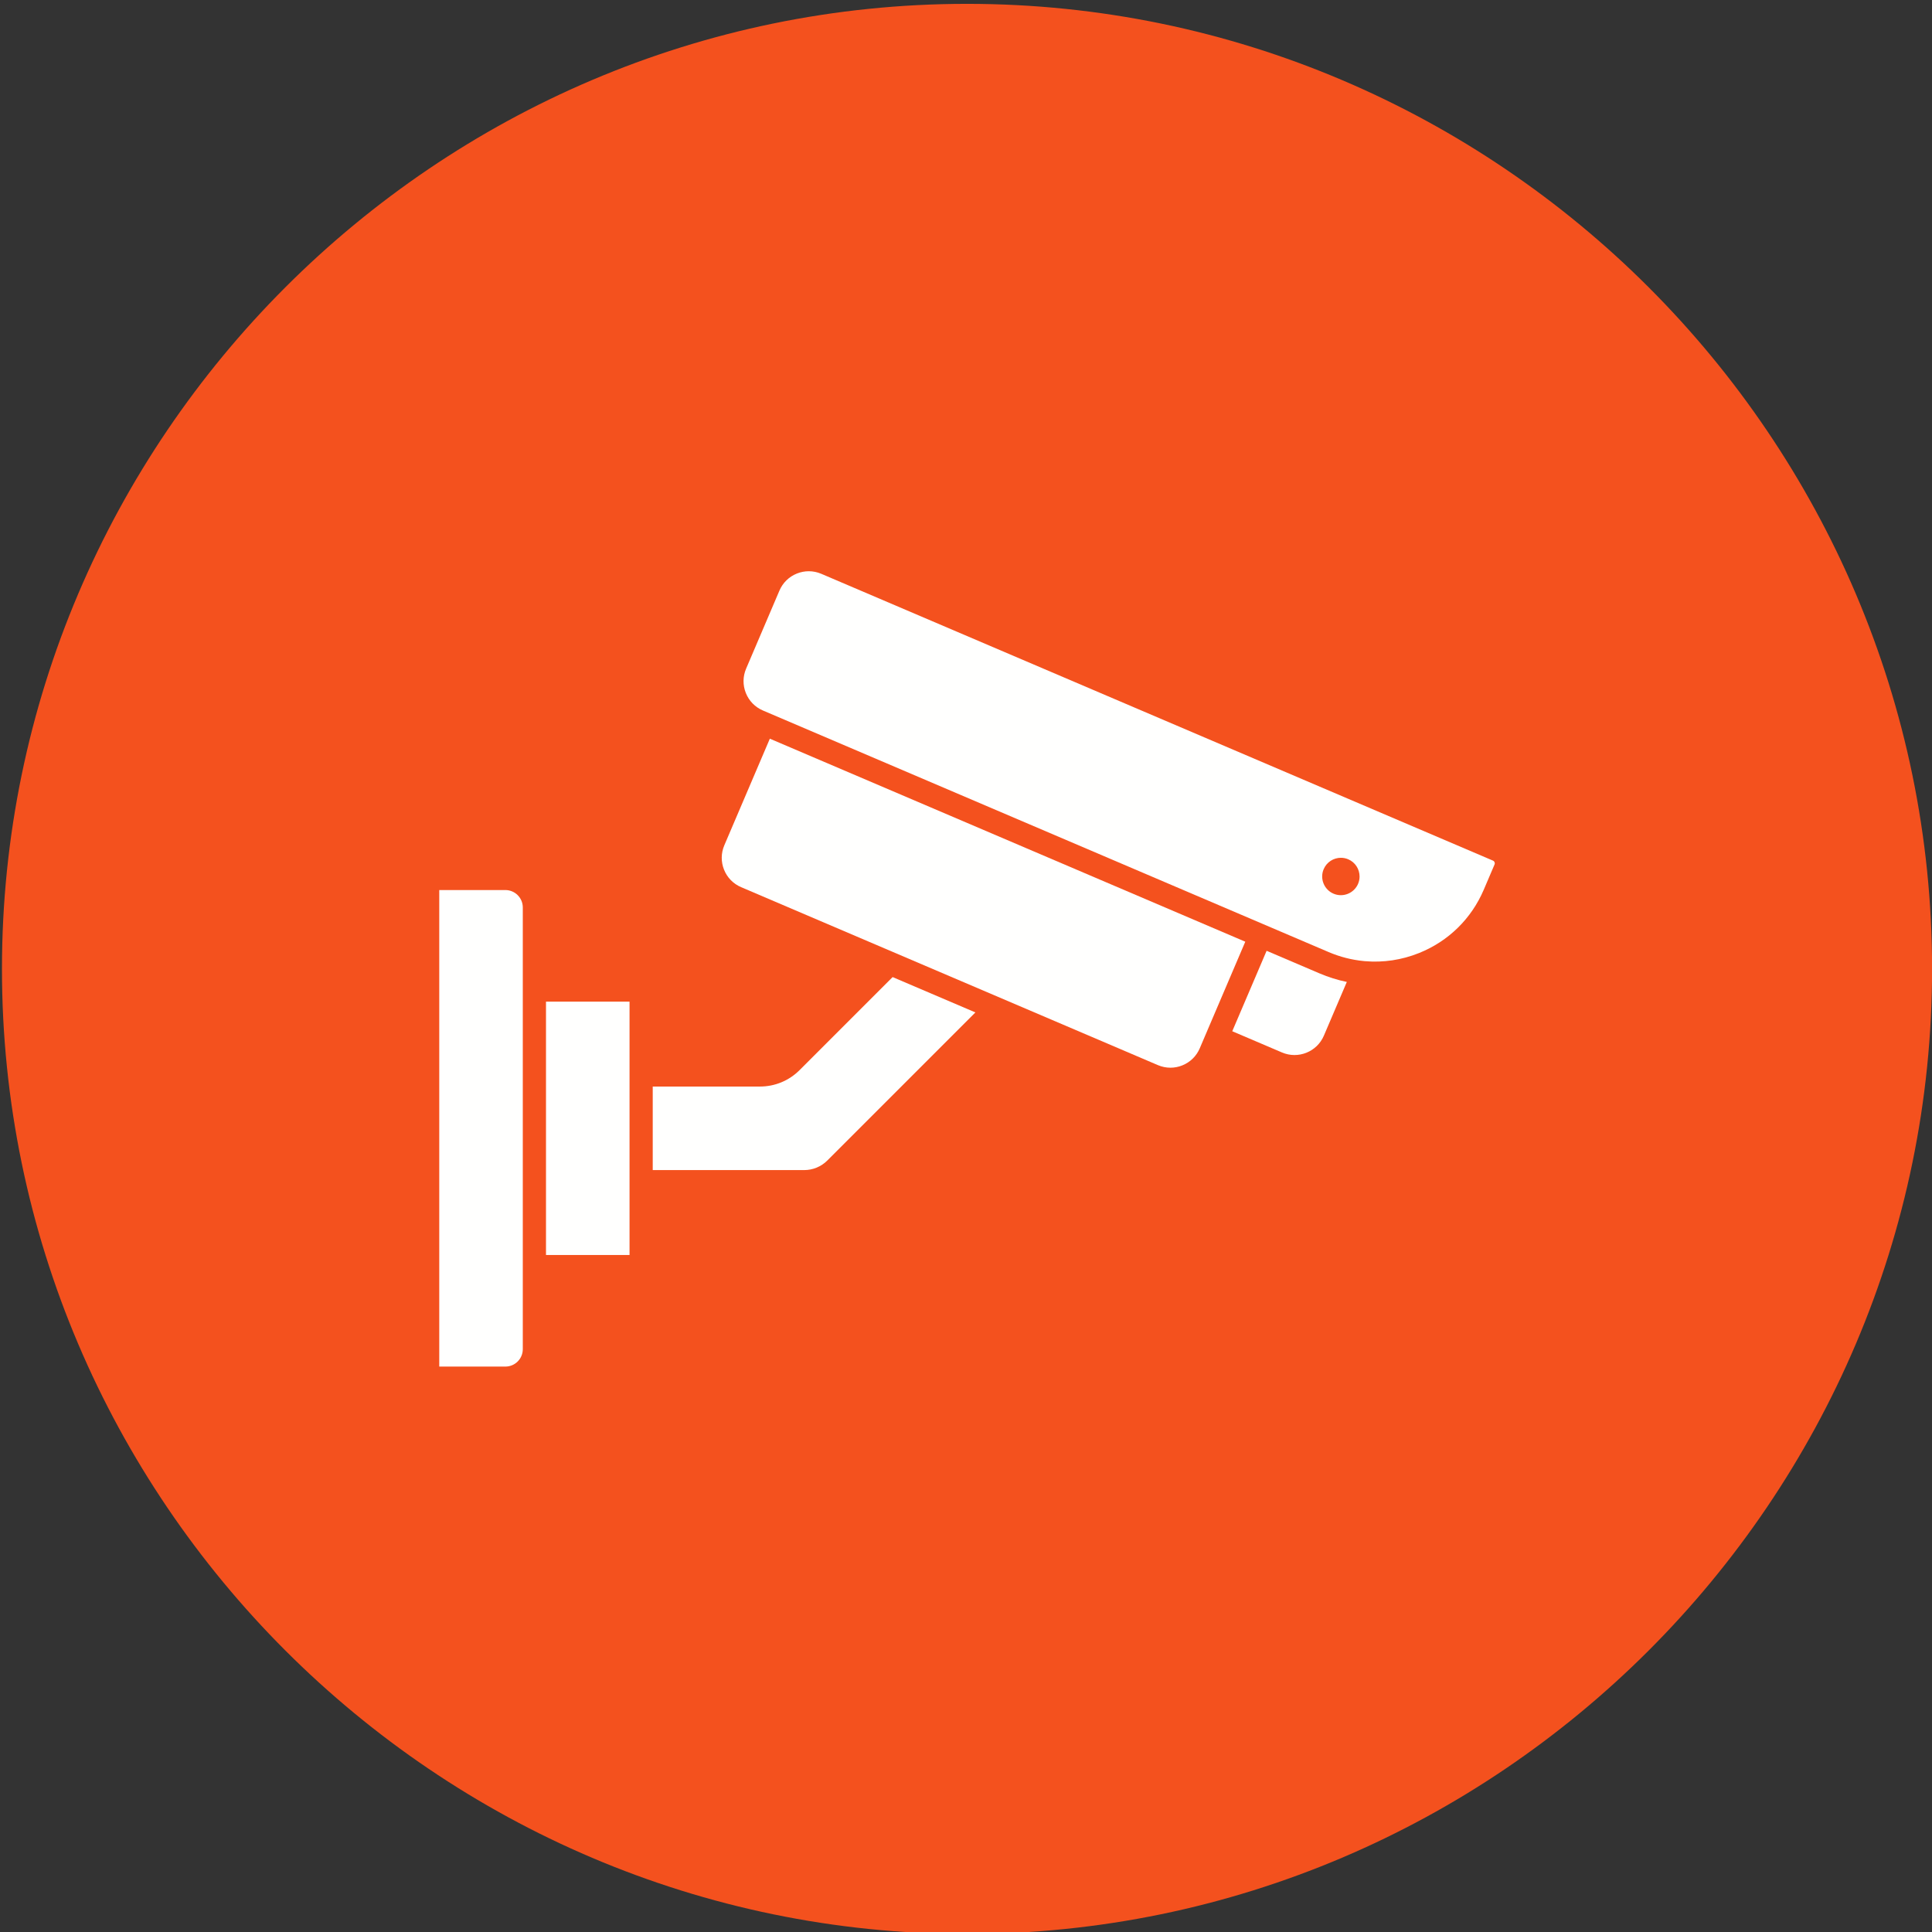 <?xml version="1.0" encoding="UTF-8"?> <!-- icon666.com - MILLIONS vector ICONS FREE --> <svg xmlns="http://www.w3.org/2000/svg" viewBox="0 0 492 492"><rect x="0" y="0" width="492" height="492" fill="#333333" stroke="none"/> <g id="Layer_2"> <path clip-rule="evenodd" d="m246.26.98c135.21 0 245.76 110.549 245.76 245.76 0 135.21-110.549 245.76-245.76 245.76-135.21 0-245.76-110.55-245.76-245.76 0-135.21 110.55-245.76 245.76-245.76z" fill="#f4511e" fill-rule="evenodd"></path> </g> <g id="Layer_1"> <g clip-rule="evenodd" fill="#fffffe" fill-rule="evenodd"> <path d="m342.979 250.06-5.843 13.681c-1.759 4.121-6.543 6.041-10.661 4.282l-12.67-5.409 8.748-20.485 13.461 5.747c2.27.971 4.603 1.699 6.965 2.184z"></path> <path d="m338.335 242.446c2.896 1.237 5.913 2.004 8.96 2.296.114.003.229.012.343.031h.002c4.625.394 9.31-.297 13.741-2.077 7.464-2.998 13.312-8.722 16.471-16.119l2.749-6.438c.161-.374-.014-.81-.389-.969l-171.064-73.045c-1.027-.438-2.109-.656-3.19-.656-1.022 0-2.049.196-3.027.59-2.014.809-3.591 2.352-4.443 4.347l-8.482 19.869c-.852 1.993-.877 4.201-.068 6.216.809 2.014 2.352 3.591 4.347 4.443zm7.509-17.372c-1.032 2.415-3.834 3.54-6.249 2.511-2.415-1.032-3.54-3.834-2.509-6.249.772-1.808 2.534-2.893 4.385-2.893.625 0 1.255.124 1.865.382 1.808.772 2.891 2.534 2.891 4.387 0 .621-.124 1.253-.383 1.862z"></path> <path d="m188.734 225.924c-1.995-.852-3.54-2.431-4.349-4.443-.808-2.014-.784-4.223.068-6.218l11.594-27.15 121.074 51.699-11.594 27.149c-.851 1.995-2.429 3.54-4.443 4.349-.978.394-2.004.59-3.026.59-1.083 0-2.163-.22-3.19-.658z"></path> <path d="m248.395 257.823-37.688 37.69c-1.585 1.585-3.694 2.459-5.937 2.459h-38.546v-21.275h27.288c3.822 0 7.413-1.488 10.115-4.19l23.686-23.686z"></path> <path d="m139.042 255.077h21.275v64.517h-21.275z"></path> <path d="m133.133 231.09v112.49c0 2.445-1.986 4.431-4.431 4.431h-16.842v-121.352h16.842c2.445 0 4.431 1.988 4.431 4.431z"></path> </g> </g> </svg> 